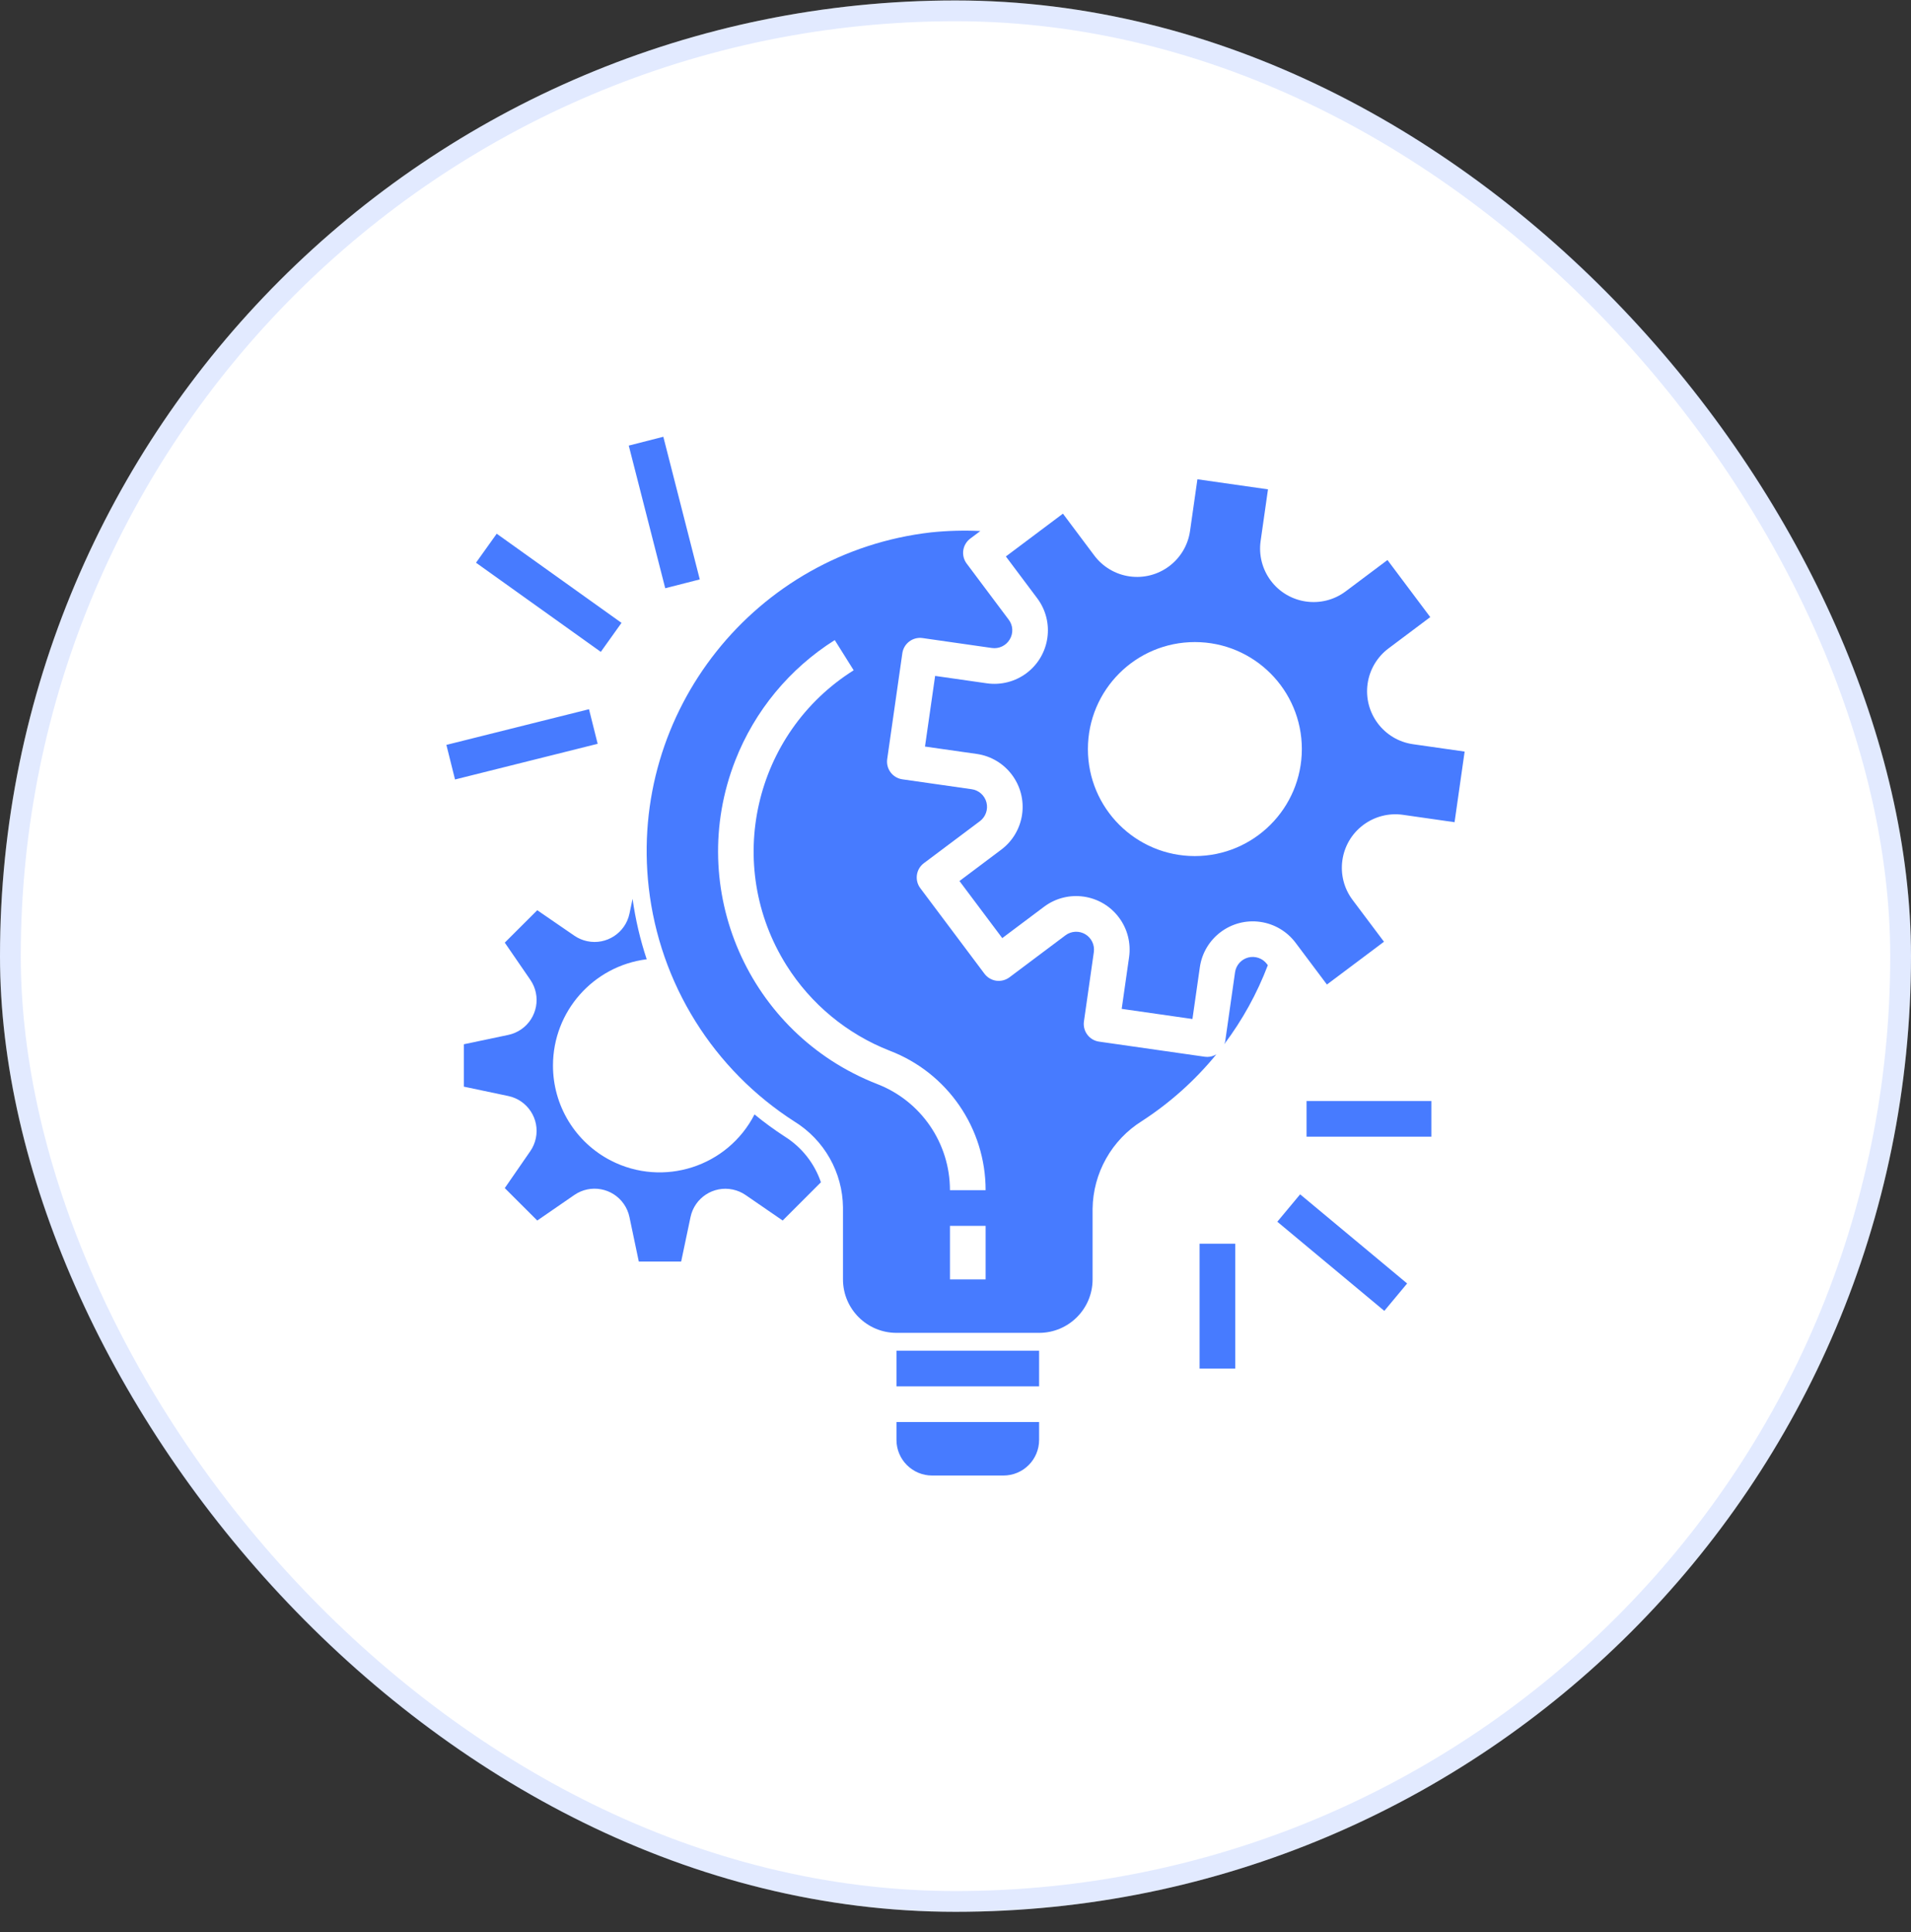<svg xmlns="http://www.w3.org/2000/svg" width="92" height="93" viewBox="0 0 92 93" fill="none"><rect x="0" y="0" width="92" height="93" fill="#333333" stroke="none"/><rect y="0.022" width="92" height="92" rx="46" fill="white"></rect><rect x="0.5" y="0.522" width="91" height="91" rx="45.5" stroke="#477BFF" stroke-opacity="0.16"></rect><path d="M60.995 46.404C60.893 46.268 60.753 46.165 60.593 46.109C60.432 46.053 60.259 46.045 60.095 46.087C59.93 46.13 59.782 46.22 59.669 46.346C59.555 46.472 59.482 46.63 59.458 46.798L58.982 50.137C58.97 50.18 58.955 50.222 58.937 50.262C59.812 49.1 60.519 47.819 61.036 46.459L60.995 46.404ZM58.131 50.873C58.09 50.873 58.05 50.871 58.01 50.866L52.911 50.137C52.686 50.105 52.482 49.984 52.346 49.802C52.209 49.62 52.151 49.391 52.183 49.166V49.165L52.66 45.826C52.683 45.658 52.657 45.487 52.583 45.334C52.51 45.181 52.393 45.054 52.247 44.967C52.101 44.881 51.933 44.84 51.764 44.849C51.594 44.858 51.431 44.917 51.296 45.018L48.597 47.042C48.507 47.109 48.404 47.158 48.295 47.186C48.186 47.214 48.072 47.221 47.96 47.205C47.849 47.189 47.741 47.151 47.644 47.093C47.547 47.036 47.463 46.96 47.395 46.87L44.305 42.75C44.168 42.568 44.11 42.339 44.142 42.113C44.174 41.888 44.294 41.684 44.477 41.548L47.175 39.525C47.31 39.423 47.413 39.283 47.469 39.123C47.526 38.962 47.533 38.789 47.491 38.625C47.449 38.46 47.359 38.312 47.232 38.199C47.106 38.085 46.949 38.012 46.781 37.988L43.441 37.511C43.216 37.479 43.013 37.358 42.876 37.176C42.739 36.994 42.68 36.766 42.712 36.54L42.712 36.539L43.441 31.441C43.473 31.216 43.594 31.012 43.776 30.876C43.958 30.739 44.187 30.68 44.412 30.712L44.413 30.712L47.752 31.19C47.92 31.214 48.091 31.188 48.244 31.114C48.397 31.041 48.525 30.923 48.611 30.777C48.7 30.631 48.742 30.463 48.733 30.292C48.724 30.122 48.663 29.959 48.559 29.824L46.538 27.127C46.47 27.037 46.421 26.934 46.393 26.825C46.365 26.716 46.358 26.602 46.374 26.491C46.39 26.379 46.428 26.272 46.486 26.175C46.543 26.078 46.619 25.993 46.709 25.925L47.196 25.56C46.407 25.522 45.617 25.544 44.832 25.624C36.354 26.592 30.265 34.25 31.233 42.728C31.494 45.009 32.259 47.203 33.474 49.151C34.688 51.098 36.322 52.751 38.255 53.989C38.958 54.425 39.54 55.031 39.947 55.752C40.354 56.472 40.573 57.284 40.583 58.111V61.58C40.583 63.002 41.736 64.155 43.158 64.155H50.025C51.447 64.155 52.6 63.002 52.6 61.58V58.183C52.611 57.336 52.834 56.505 53.25 55.767C53.665 55.028 54.26 54.406 54.978 53.958C56.331 53.08 57.54 51.997 58.56 50.747C58.431 50.827 58.283 50.87 58.131 50.873ZM47.45 61.58H45.733V59.005H47.45V61.58ZM45.733 57.288C45.733 55.019 44.333 52.984 42.214 52.172C36.032 49.755 32.981 42.785 35.398 36.604C36.334 34.21 38.012 32.18 40.187 30.81L41.098 32.263C36.283 35.292 34.836 41.652 37.865 46.467C39.039 48.332 40.781 49.772 42.834 50.575C45.616 51.639 47.452 54.31 47.45 57.288H45.733ZM43.158 68.447V69.306C43.158 70.254 43.927 71.022 44.875 71.022H48.308C49.257 71.022 50.025 70.254 50.025 69.306V68.447H43.158Z" fill="#477BFF"></path><path d="M37.791 54.713C37.283 54.384 36.793 54.026 36.324 53.641C35.029 56.164 31.933 57.158 29.41 55.863C28.569 55.43 27.862 54.773 27.37 53.964C26.878 53.156 26.619 52.227 26.622 51.28C26.626 48.685 28.559 46.497 31.134 46.173C30.819 45.226 30.591 44.252 30.454 43.263L30.304 43.977C30.108 44.904 29.198 45.498 28.27 45.303C28.048 45.257 27.837 45.166 27.65 45.038L25.865 43.812L24.301 45.372L25.53 47.16C26.068 47.94 25.871 49.009 25.091 49.547C24.903 49.676 24.692 49.767 24.47 49.814L22.33 50.264V52.304L24.47 52.755C25.398 52.95 25.992 53.861 25.796 54.788C25.749 55.011 25.659 55.222 25.529 55.41L24.301 57.187L25.865 58.748L27.649 57.519C28.429 56.981 29.498 57.177 30.036 57.958C30.165 58.145 30.256 58.356 30.303 58.579L30.753 60.722H32.793L33.243 58.582C33.438 57.654 34.348 57.06 35.276 57.256C35.499 57.303 35.71 57.393 35.897 57.522L37.68 58.748L39.521 56.907C39.212 55.999 38.602 55.225 37.791 54.713ZM43.158 65.014H50.025V66.731H43.158V65.014ZM68.025 35.821C66.617 35.62 65.639 34.315 65.84 32.907C65.888 32.572 66.001 32.251 66.174 31.959C66.346 31.669 66.574 31.414 66.844 31.212L68.856 29.703L66.796 26.956L64.784 28.464C63.647 29.317 62.032 29.087 61.179 27.95C60.77 27.404 60.593 26.718 60.689 26.043L61.044 23.554L57.646 23.069L57.291 25.558C57.089 26.966 55.785 27.944 54.377 27.743C54.042 27.695 53.72 27.582 53.429 27.409C53.138 27.237 52.884 27.009 52.681 26.738L51.172 24.724L48.425 26.784L49.933 28.795C50.787 29.933 50.556 31.547 49.419 32.401C49.148 32.604 48.84 32.751 48.512 32.835C48.184 32.919 47.843 32.938 47.508 32.89L45.019 32.534L44.531 35.934L47.021 36.289C48.429 36.49 49.407 37.795 49.206 39.203C49.158 39.538 49.044 39.86 48.872 40.151C48.7 40.441 48.472 40.696 48.201 40.898L46.191 42.407L48.251 45.154L50.262 43.646C51.4 42.793 53.014 43.023 53.867 44.161C54.07 44.431 54.218 44.739 54.302 45.067C54.386 45.395 54.404 45.736 54.357 46.071L54.001 48.56L57.407 49.048L57.763 46.559C57.964 45.151 59.269 44.173 60.676 44.374C61.011 44.422 61.333 44.535 61.624 44.708C61.915 44.88 62.169 45.108 62.372 45.378L63.881 47.389L66.628 45.329L65.115 43.314C64.262 42.176 64.492 40.562 65.63 39.709C66.176 39.3 66.861 39.124 67.536 39.219L70.026 39.575L70.511 36.176L68.025 35.821ZM57.524 41.206C54.679 41.206 52.374 38.9 52.374 36.056C52.374 33.211 54.679 30.905 57.524 30.905C60.368 30.905 62.674 33.211 62.674 36.056C62.671 38.899 60.367 41.203 57.524 41.206ZM62.901 52.997H68.91V54.713H62.901V52.997ZM61.493 58.806L62.592 57.487L67.743 61.778L66.644 63.097L61.493 58.806ZM57.751 59.864H59.467V65.873H57.751V59.864ZM21.49 35.854L28.356 34.137L28.773 35.802L21.906 37.519L21.49 35.854ZM22.916 27.085L23.913 25.689L29.921 29.981L28.924 31.377L22.916 27.085ZM30.27 21.448L31.934 21.023L33.689 27.889L32.026 28.314L30.27 21.448Z" fill="#477BFF"></path></svg>